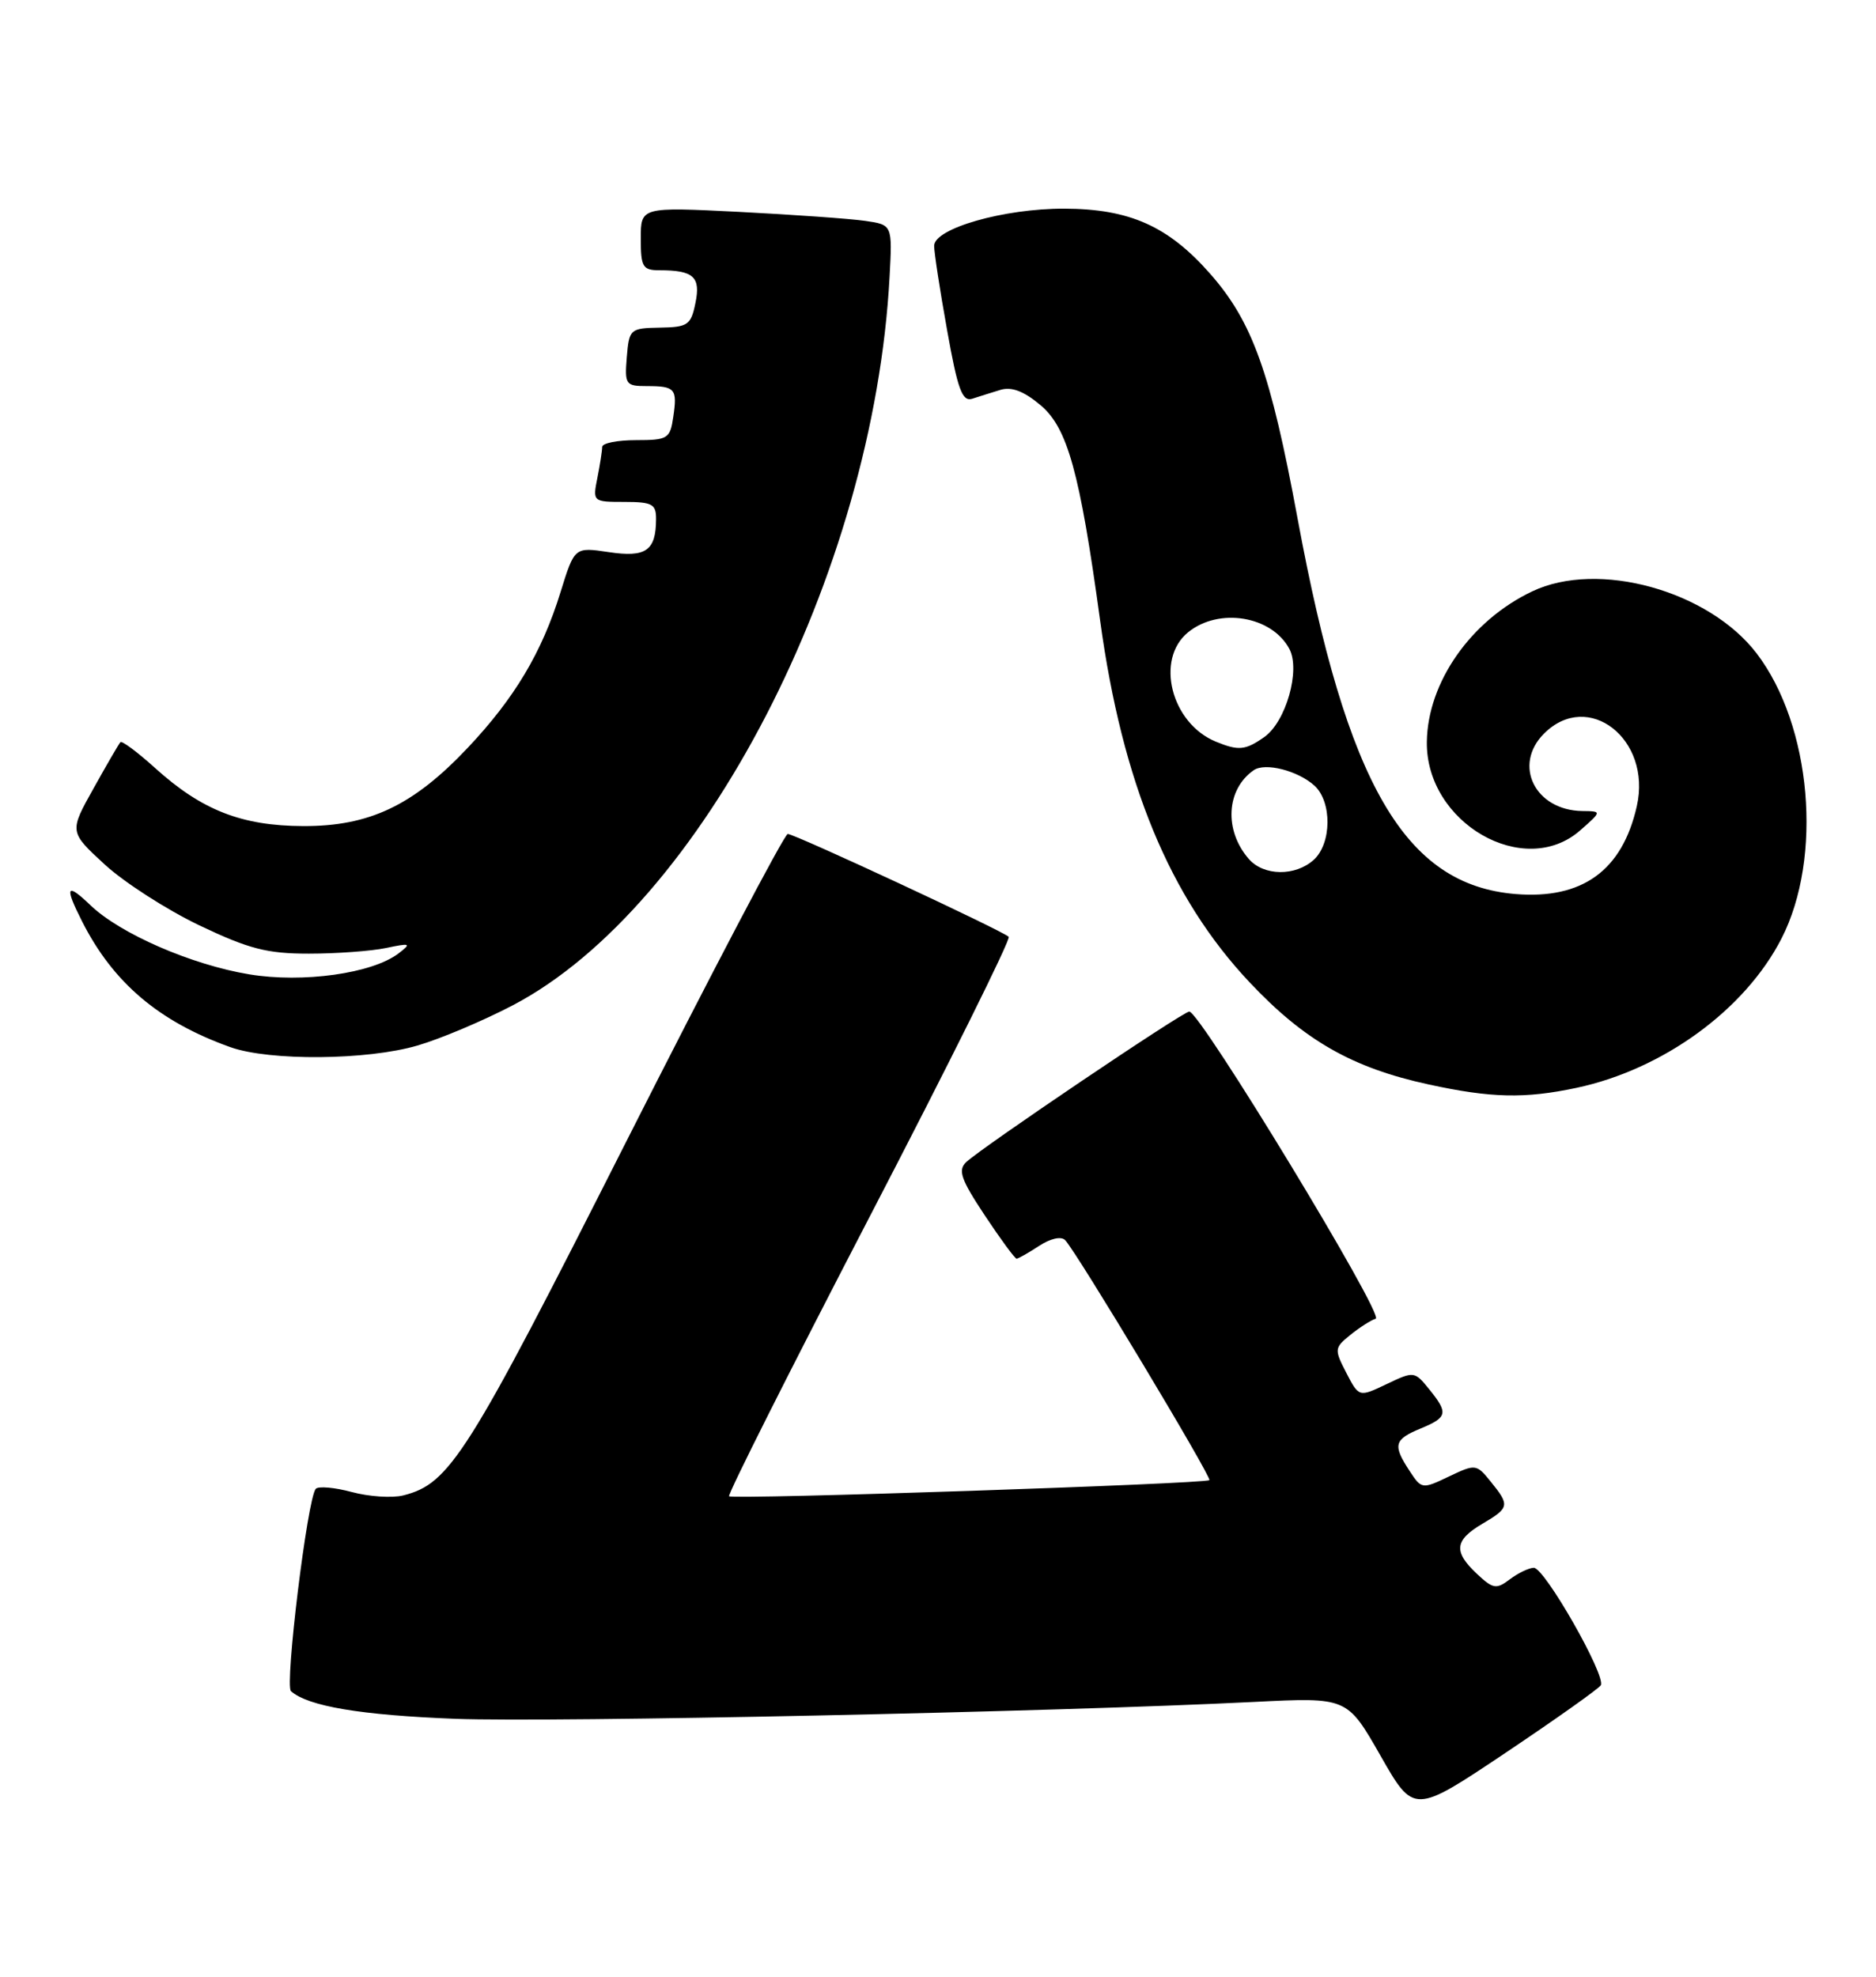 <?xml version="1.0" encoding="UTF-8" standalone="no"?>
<!DOCTYPE svg PUBLIC "-//W3C//DTD SVG 1.1//EN" "http://www.w3.org/Graphics/SVG/1.1/DTD/svg11.dtd" >
<svg xmlns="http://www.w3.org/2000/svg" xmlns:xlink="http://www.w3.org/1999/xlink" version="1.1" viewBox="0 0 243 256">
 <g >
 <path fill="currentColor"
d=" M 207.35 218.25 C 208.08 217.06 200.06 202.99 198.67 203.03 C 198.03 203.05 196.63 203.72 195.56 204.53 C 193.82 205.85 193.39 205.77 191.31 203.82 C 188.24 200.94 188.40 199.47 192.00 197.34 C 195.53 195.26 195.59 194.95 193.10 191.88 C 191.24 189.58 191.13 189.57 187.68 191.21 C 184.21 192.87 184.13 192.85 182.58 190.48 C 180.38 187.13 180.57 186.42 184.00 185.00 C 187.52 183.54 187.63 183.00 185.10 179.88 C 183.23 177.57 183.14 177.56 179.62 179.24 C 176.03 180.95 176.03 180.95 174.39 177.79 C 172.82 174.75 172.84 174.55 174.89 172.89 C 176.06 171.94 177.55 170.98 178.20 170.77 C 179.37 170.38 155.46 131.00 154.05 131.00 C 153.23 131.00 127.23 148.55 125.16 150.49 C 124.05 151.54 124.46 152.72 127.55 157.38 C 129.60 160.47 131.46 163.00 131.68 163.00 C 131.89 163.00 133.20 162.26 134.59 161.35 C 136.06 160.38 137.46 160.07 137.97 160.60 C 139.43 162.10 157.00 191.33 156.65 191.68 C 156.17 192.16 94.89 194.22 94.44 193.77 C 94.22 193.56 102.41 177.29 112.62 157.62 C 122.84 137.96 130.95 121.62 130.66 121.32 C 129.87 120.53 102.94 108.00 102.04 108.00 C 101.61 108.00 92.17 125.99 81.04 147.99 C 60.49 188.63 58.27 192.14 52.23 193.66 C 50.80 194.02 47.79 193.82 45.56 193.22 C 43.33 192.62 41.23 192.44 40.90 192.81 C 39.82 194.03 36.86 218.26 37.69 219.01 C 39.89 220.97 46.75 222.12 59.00 222.59 C 71.78 223.07 136.58 221.70 162.50 220.40 C 174.50 219.80 174.50 219.80 178.82 227.37 C 183.14 234.94 183.14 234.94 194.99 227.01 C 201.51 222.64 207.07 218.70 207.35 218.25 Z  M 204.20 140.88 C 215.43 138.49 226.03 130.77 230.76 121.54 C 236.14 111.04 234.65 93.95 227.55 84.63 C 221.34 76.49 207.02 72.52 198.48 76.58 C 190.53 80.35 184.93 88.35 184.82 96.06 C 184.67 106.56 197.43 113.92 204.69 107.53 C 207.50 105.06 207.50 105.06 204.97 105.03 C 198.84 104.95 195.92 99.08 200.00 95.00 C 205.72 89.28 213.98 95.72 212.02 104.39 C 210.14 112.74 204.96 116.49 196.30 115.78 C 181.97 114.59 174.46 101.65 168.08 67.17 C 164.58 48.23 162.24 41.69 156.76 35.46 C 151.32 29.28 146.32 27.05 137.86 27.02 C 130.04 27.00 121.00 29.58 121.00 31.84 C 121.00 32.69 121.75 37.61 122.68 42.76 C 124.04 50.41 124.64 52.05 125.93 51.64 C 126.79 51.36 128.44 50.84 129.59 50.49 C 131.03 50.05 132.63 50.66 134.78 52.47 C 138.28 55.41 139.87 61.15 142.50 80.36 C 145.37 101.36 151.50 116.21 161.85 127.20 C 168.94 134.74 175.18 138.30 185.06 140.44 C 193.15 142.20 197.50 142.30 204.20 140.88 Z  M 54.07 135.40 C 57.06 134.53 62.59 132.19 66.38 130.21 C 90.90 117.40 113.18 74.33 115.23 35.80 C 115.59 29.11 115.59 29.11 112.04 28.60 C 110.09 28.32 102.76 27.80 95.75 27.44 C 83.00 26.80 83.00 26.80 83.00 30.90 C 83.00 34.57 83.25 35.00 85.42 35.00 C 89.84 35.00 90.78 35.85 90.08 39.24 C 89.50 42.10 89.10 42.37 85.47 42.43 C 81.62 42.50 81.49 42.61 81.19 46.25 C 80.90 49.79 81.04 50.00 83.77 50.00 C 87.46 50.00 87.75 50.34 87.21 53.99 C 86.80 56.81 86.50 57.00 82.39 57.00 C 79.97 57.00 78.00 57.39 78.00 57.88 C 78.00 58.36 77.72 60.16 77.38 61.88 C 76.76 64.97 76.79 65.00 80.88 65.00 C 84.49 65.00 85.00 65.28 84.98 67.25 C 84.96 71.33 83.66 72.22 78.85 71.50 C 74.42 70.84 74.42 70.84 72.61 76.67 C 70.20 84.48 66.66 90.41 60.57 96.86 C 53.53 104.31 47.86 107.01 39.28 106.98 C 31.30 106.95 26.14 104.93 20.09 99.46 C 17.81 97.40 15.79 95.90 15.60 96.11 C 15.40 96.32 13.83 99.02 12.11 102.11 C 8.97 107.72 8.97 107.72 13.55 111.94 C 16.07 114.26 21.59 117.81 25.81 119.83 C 32.23 122.89 34.58 123.50 40.00 123.50 C 43.58 123.50 48.08 123.17 50.00 122.77 C 53.18 122.10 53.33 122.17 51.62 123.47 C 48.22 126.07 39.22 127.33 32.29 126.18 C 24.83 124.95 15.59 120.93 11.75 117.26 C 8.60 114.24 8.32 114.75 10.62 119.30 C 14.65 127.27 20.58 132.30 29.84 135.61 C 34.92 137.42 47.57 137.31 54.07 135.40 Z  M 161.77 111.25 C 158.53 107.55 158.82 102.22 162.40 99.74 C 163.88 98.72 168.09 99.79 170.25 101.73 C 172.55 103.81 172.51 109.23 170.17 111.35 C 167.79 113.50 163.71 113.46 161.77 111.25 Z  M 157.50 96.05 C 151.70 93.68 149.59 85.37 153.91 81.87 C 157.90 78.64 164.73 79.76 167.01 84.03 C 168.48 86.77 166.57 93.49 163.75 95.46 C 161.31 97.17 160.43 97.25 157.50 96.05 Z "/>
</g>
</svg>